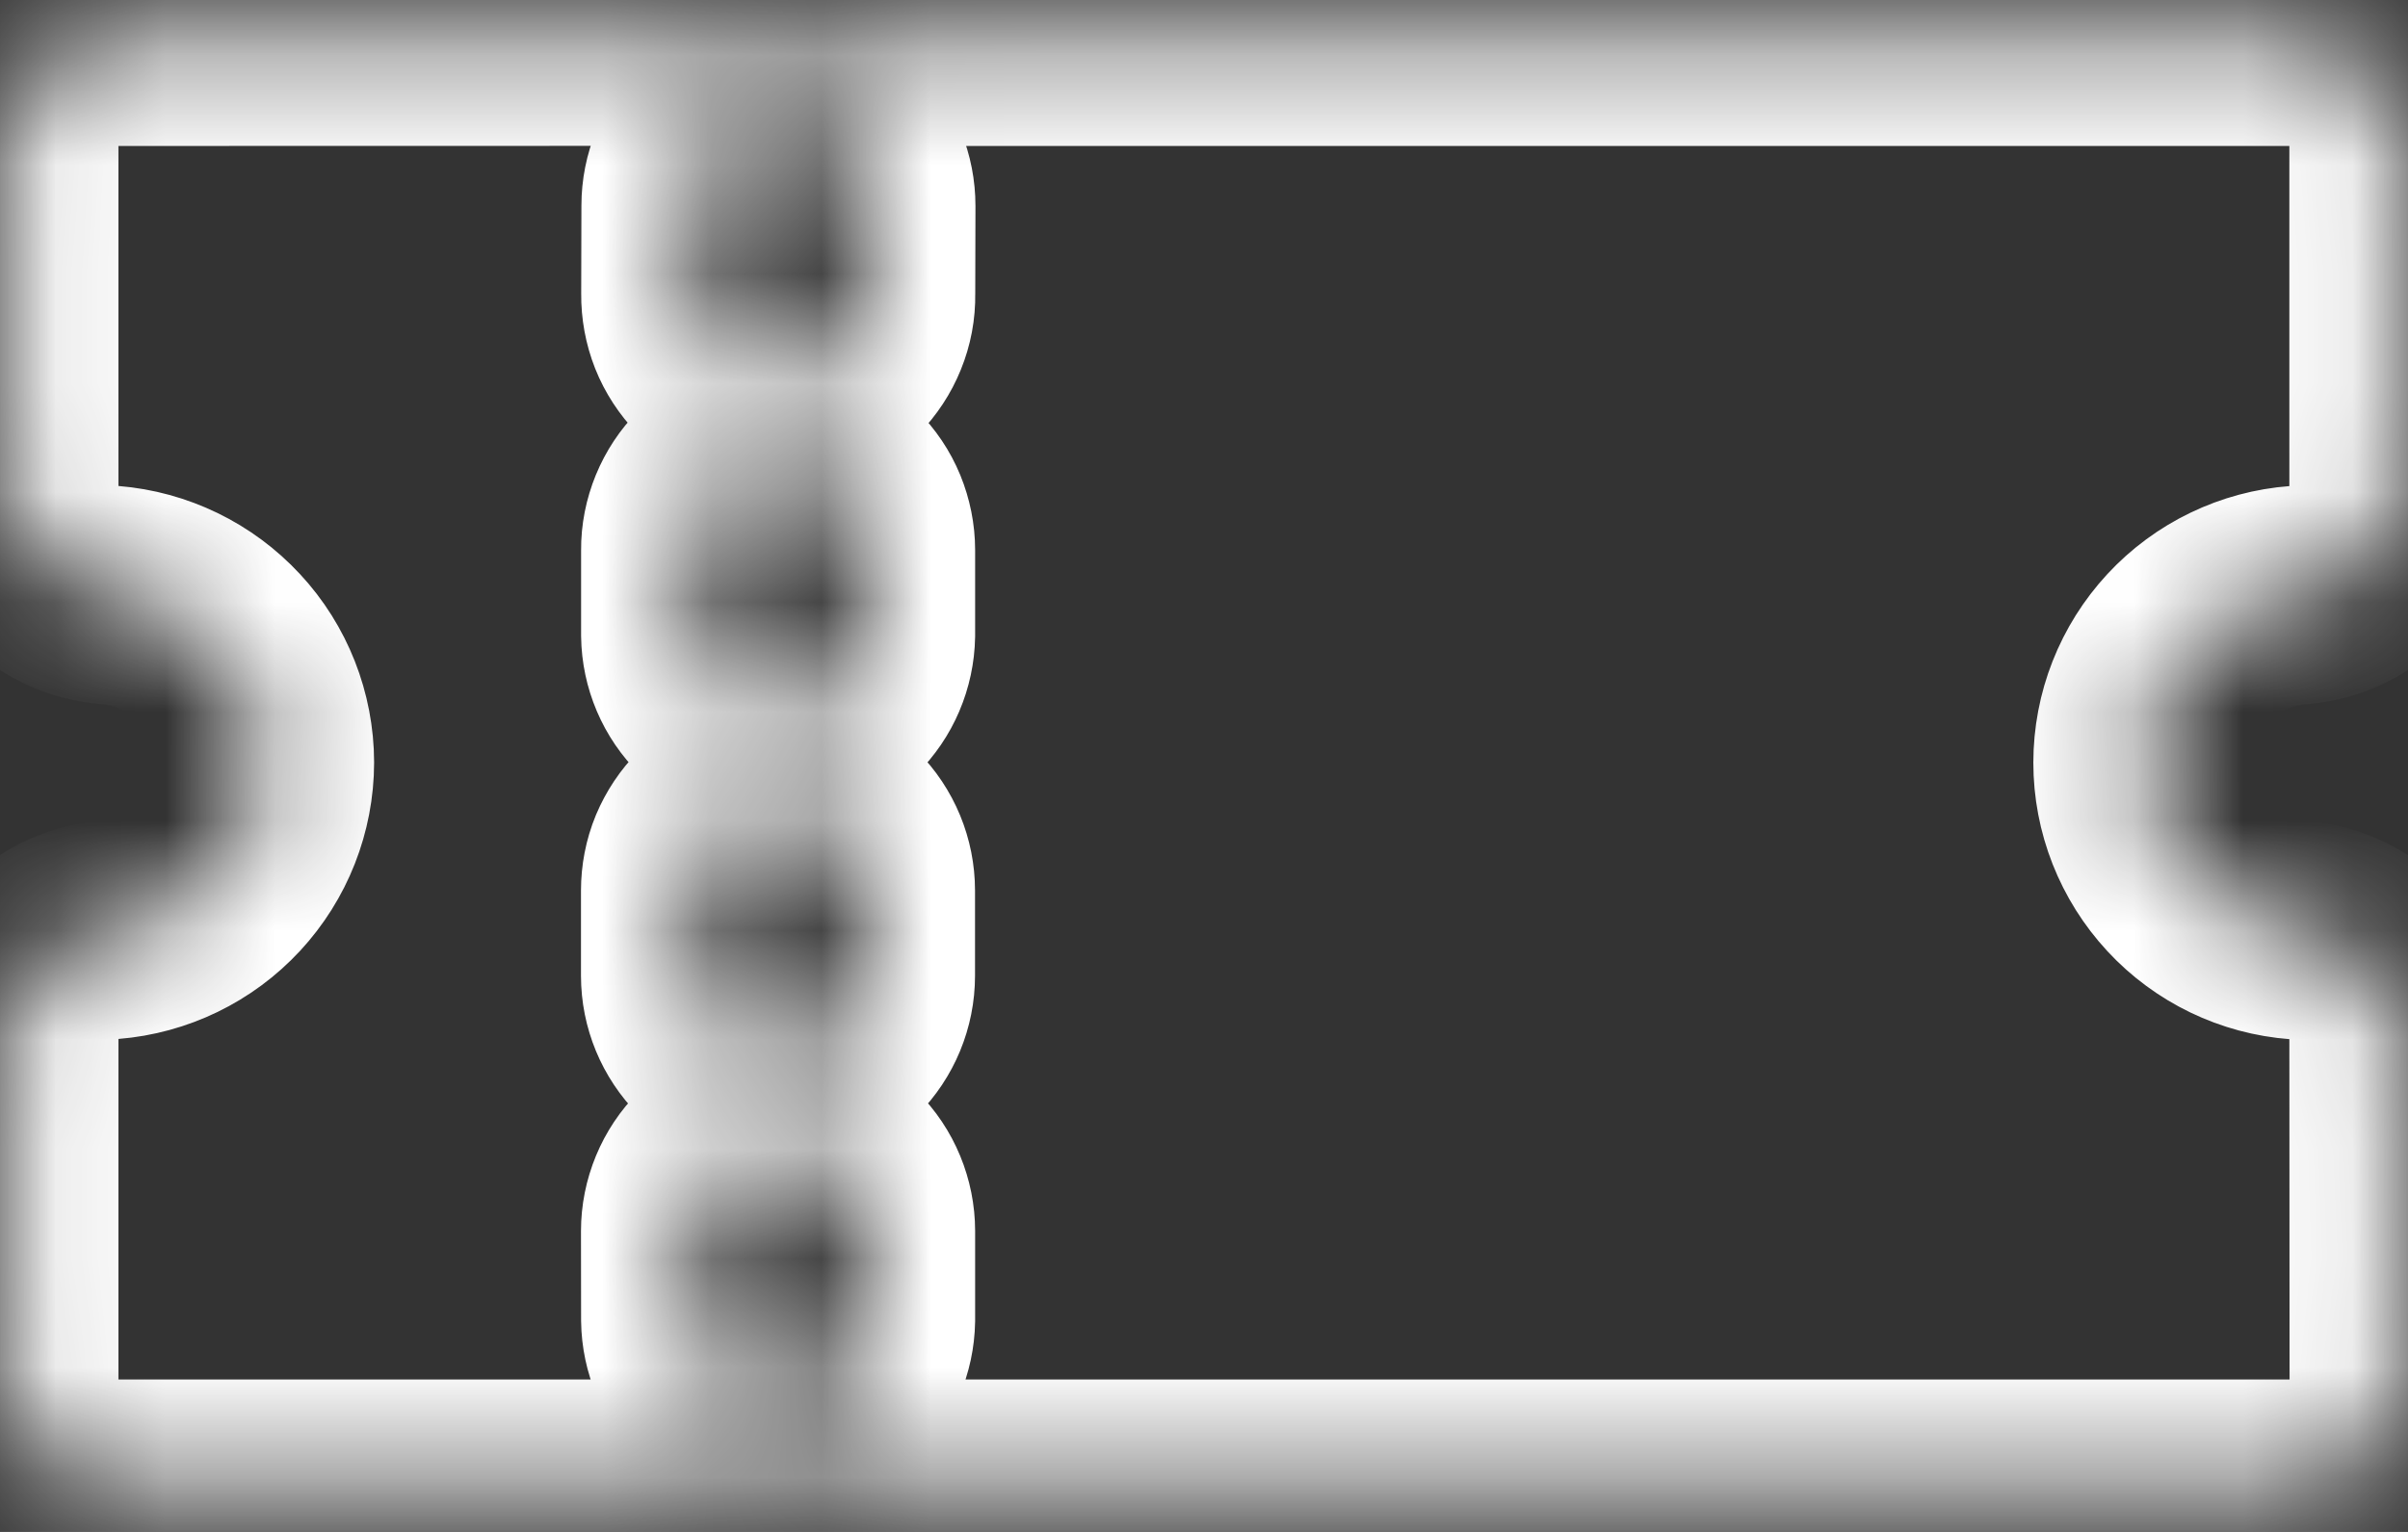 <svg width="22" height="14" viewBox="0 0 22 14" fill="none" xmlns="http://www.w3.org/2000/svg">
<rect x="0" y="0" width="22" height="14" fill="#333333" stroke="none"/>
<mask id="path-1-inside-1_73_68" fill="white">
<path d="M0.082 1.327L0.082 4.448C0.084 4.698 0.179 4.939 0.349 5.122C0.519 5.305 0.752 5.418 1.001 5.438C1.386 5.469 1.746 5.644 2.008 5.927C2.271 6.21 2.417 6.582 2.418 6.968C2.417 7.355 2.271 7.726 2.008 8.01C1.746 8.293 1.387 8.467 1.002 8.498C0.752 8.519 0.52 8.632 0.35 8.815C0.179 8.998 0.084 9.238 0.082 9.489L0.082 12.612C0.082 12.876 0.187 13.129 0.374 13.316C0.56 13.502 0.813 13.607 1.077 13.607L6.051 13.607C6.359 13.607 6.662 13.535 6.938 13.398C6.991 13.371 7.049 13.358 7.108 13.358C7.168 13.358 7.226 13.371 7.279 13.398C7.555 13.535 7.858 13.607 8.166 13.607L20.923 13.607C21.187 13.607 21.44 13.502 21.626 13.316C21.813 13.129 21.918 12.876 21.918 12.612L21.916 9.49C21.915 9.24 21.819 8.999 21.649 8.816C21.479 8.633 21.246 8.52 20.997 8.5C20.611 8.471 20.25 8.297 19.987 8.013C19.724 7.729 19.577 7.357 19.577 6.97C19.577 6.582 19.724 6.21 19.987 5.926C20.25 5.642 20.611 5.468 20.997 5.439C21.246 5.419 21.479 5.306 21.649 5.123C21.819 4.94 21.915 4.699 21.916 4.449V1.328C21.916 1.065 21.811 0.812 21.625 0.625C21.438 0.439 21.185 0.334 20.922 0.334H8.164C7.857 0.334 7.553 0.406 7.278 0.543C7.225 0.569 7.166 0.583 7.107 0.583C7.047 0.583 6.989 0.569 6.936 0.543C6.66 0.406 6.357 0.334 6.049 0.333L1.075 0.334C0.812 0.335 0.559 0.439 0.373 0.626C0.187 0.812 0.083 1.064 0.082 1.327ZM7.108 10.451C7.214 10.451 7.318 10.471 7.415 10.511C7.512 10.552 7.6 10.611 7.674 10.685C7.749 10.759 7.808 10.848 7.848 10.945C7.888 11.042 7.909 11.146 7.909 11.251L7.909 12.065C7.905 12.275 7.82 12.475 7.67 12.623C7.52 12.77 7.319 12.853 7.108 12.853C6.898 12.853 6.697 12.77 6.547 12.623C6.397 12.475 6.312 12.274 6.309 12.064L6.308 11.251C6.308 11.146 6.329 11.042 6.369 10.945C6.409 10.848 6.468 10.759 6.543 10.685C6.617 10.611 6.705 10.552 6.802 10.511C6.899 10.471 7.003 10.451 7.108 10.451ZM7.108 7.339C7.321 7.339 7.524 7.423 7.674 7.573C7.824 7.723 7.908 7.927 7.908 8.139V8.917C7.908 9.129 7.824 9.332 7.674 9.483C7.524 9.633 7.32 9.717 7.108 9.717C6.896 9.717 6.692 9.633 6.542 9.483C6.392 9.332 6.308 9.129 6.308 8.917V8.139C6.308 8.034 6.328 7.929 6.368 7.832C6.409 7.735 6.468 7.646 6.542 7.572C6.616 7.497 6.705 7.438 6.802 7.398C6.899 7.358 7.004 7.337 7.109 7.337L7.108 7.339ZM7.108 4.228C7.214 4.227 7.318 4.248 7.415 4.288C7.512 4.329 7.6 4.388 7.674 4.462C7.749 4.536 7.808 4.624 7.848 4.721C7.888 4.819 7.909 4.923 7.909 5.028V5.806C7.905 6.016 7.82 6.216 7.67 6.364C7.52 6.511 7.319 6.594 7.108 6.594C6.898 6.594 6.697 6.511 6.547 6.363C6.397 6.216 6.312 6.015 6.309 5.805V5.027C6.308 4.922 6.329 4.818 6.369 4.72C6.409 4.623 6.467 4.534 6.542 4.46C6.616 4.385 6.704 4.326 6.802 4.285C6.899 4.245 7.003 4.224 7.108 4.224L7.108 4.228ZM7.112 1.082C7.217 1.082 7.321 1.102 7.419 1.143C7.516 1.183 7.604 1.242 7.678 1.316C7.752 1.39 7.811 1.479 7.852 1.576C7.892 1.673 7.912 1.777 7.912 1.882L7.91 2.693C7.912 2.799 7.892 2.904 7.852 3.002C7.812 3.101 7.753 3.19 7.679 3.266C7.604 3.341 7.515 3.401 7.417 3.441C7.319 3.482 7.214 3.503 7.108 3.503C7.002 3.502 6.897 3.481 6.8 3.44C6.702 3.399 6.613 3.338 6.539 3.263C6.465 3.187 6.406 3.097 6.367 2.999C6.328 2.9 6.309 2.795 6.31 2.689L6.312 1.878C6.312 1.773 6.333 1.669 6.373 1.572C6.413 1.475 6.472 1.386 6.546 1.312C6.621 1.238 6.709 1.179 6.806 1.139C6.903 1.099 7.007 1.078 7.112 1.078V1.082Z"/>
</mask>
<path d="M0.082 1.327L0.082 4.448C0.084 4.698 0.179 4.939 0.349 5.122C0.519 5.305 0.752 5.418 1.001 5.438C1.386 5.469 1.746 5.644 2.008 5.927C2.271 6.21 2.417 6.582 2.418 6.968C2.417 7.355 2.271 7.726 2.008 8.01C1.746 8.293 1.387 8.467 1.002 8.498C0.752 8.519 0.52 8.632 0.35 8.815C0.179 8.998 0.084 9.238 0.082 9.489L0.082 12.612C0.082 12.876 0.187 13.129 0.374 13.316C0.56 13.502 0.813 13.607 1.077 13.607L6.051 13.607C6.359 13.607 6.662 13.535 6.938 13.398C6.991 13.371 7.049 13.358 7.108 13.358C7.168 13.358 7.226 13.371 7.279 13.398C7.555 13.535 7.858 13.607 8.166 13.607L20.923 13.607C21.187 13.607 21.44 13.502 21.626 13.316C21.813 13.129 21.918 12.876 21.918 12.612L21.916 9.49C21.915 9.24 21.819 8.999 21.649 8.816C21.479 8.633 21.246 8.52 20.997 8.5C20.611 8.471 20.25 8.297 19.987 8.013C19.724 7.729 19.577 7.357 19.577 6.97C19.577 6.582 19.724 6.21 19.987 5.926C20.25 5.642 20.611 5.468 20.997 5.439C21.246 5.419 21.479 5.306 21.649 5.123C21.819 4.94 21.915 4.699 21.916 4.449V1.328C21.916 1.065 21.811 0.812 21.625 0.625C21.438 0.439 21.185 0.334 20.922 0.334H8.164C7.857 0.334 7.553 0.406 7.278 0.543C7.225 0.569 7.166 0.583 7.107 0.583C7.047 0.583 6.989 0.569 6.936 0.543C6.66 0.406 6.357 0.334 6.049 0.333L1.075 0.334C0.812 0.335 0.559 0.439 0.373 0.626C0.187 0.812 0.083 1.064 0.082 1.327ZM7.108 10.451C7.214 10.451 7.318 10.471 7.415 10.511C7.512 10.552 7.6 10.611 7.674 10.685C7.749 10.759 7.808 10.848 7.848 10.945C7.888 11.042 7.909 11.146 7.909 11.251L7.909 12.065C7.905 12.275 7.82 12.475 7.67 12.623C7.52 12.77 7.319 12.853 7.108 12.853C6.898 12.853 6.697 12.77 6.547 12.623C6.397 12.475 6.312 12.274 6.309 12.064L6.308 11.251C6.308 11.146 6.329 11.042 6.369 10.945C6.409 10.848 6.468 10.759 6.543 10.685C6.617 10.611 6.705 10.552 6.802 10.511C6.899 10.471 7.003 10.451 7.108 10.451ZM7.108 7.339C7.321 7.339 7.524 7.423 7.674 7.573C7.824 7.723 7.908 7.927 7.908 8.139V8.917C7.908 9.129 7.824 9.332 7.674 9.483C7.524 9.633 7.32 9.717 7.108 9.717C6.896 9.717 6.692 9.633 6.542 9.483C6.392 9.332 6.308 9.129 6.308 8.917V8.139C6.308 8.034 6.328 7.929 6.368 7.832C6.409 7.735 6.468 7.646 6.542 7.572C6.616 7.497 6.705 7.438 6.802 7.398C6.899 7.358 7.004 7.337 7.109 7.337L7.108 7.339ZM7.108 4.228C7.214 4.227 7.318 4.248 7.415 4.288C7.512 4.329 7.6 4.388 7.674 4.462C7.749 4.536 7.808 4.624 7.848 4.721C7.888 4.819 7.909 4.923 7.909 5.028V5.806C7.905 6.016 7.82 6.216 7.67 6.364C7.52 6.511 7.319 6.594 7.108 6.594C6.898 6.594 6.697 6.511 6.547 6.363C6.397 6.216 6.312 6.015 6.309 5.805V5.027C6.308 4.922 6.329 4.818 6.369 4.72C6.409 4.623 6.467 4.534 6.542 4.46C6.616 4.385 6.704 4.326 6.802 4.285C6.899 4.245 7.003 4.224 7.108 4.224L7.108 4.228ZM7.112 1.082C7.217 1.082 7.321 1.102 7.419 1.143C7.516 1.183 7.604 1.242 7.678 1.316C7.752 1.39 7.811 1.479 7.852 1.576C7.892 1.673 7.912 1.777 7.912 1.882L7.91 2.693C7.912 2.799 7.892 2.904 7.852 3.002C7.812 3.101 7.753 3.19 7.679 3.266C7.604 3.341 7.515 3.401 7.417 3.441C7.319 3.482 7.214 3.503 7.108 3.503C7.002 3.502 6.897 3.481 6.8 3.44C6.702 3.399 6.613 3.338 6.539 3.263C6.465 3.187 6.406 3.097 6.367 2.999C6.328 2.9 6.309 2.795 6.31 2.689L6.312 1.878C6.312 1.773 6.333 1.669 6.373 1.572C6.413 1.475 6.472 1.386 6.546 1.312C6.621 1.238 6.709 1.179 6.806 1.139C6.903 1.099 7.007 1.078 7.112 1.078V1.082Z" stroke="#fff" stroke-width="2" mask="url(#path-1-inside-1_73_68)"/>
</svg>
